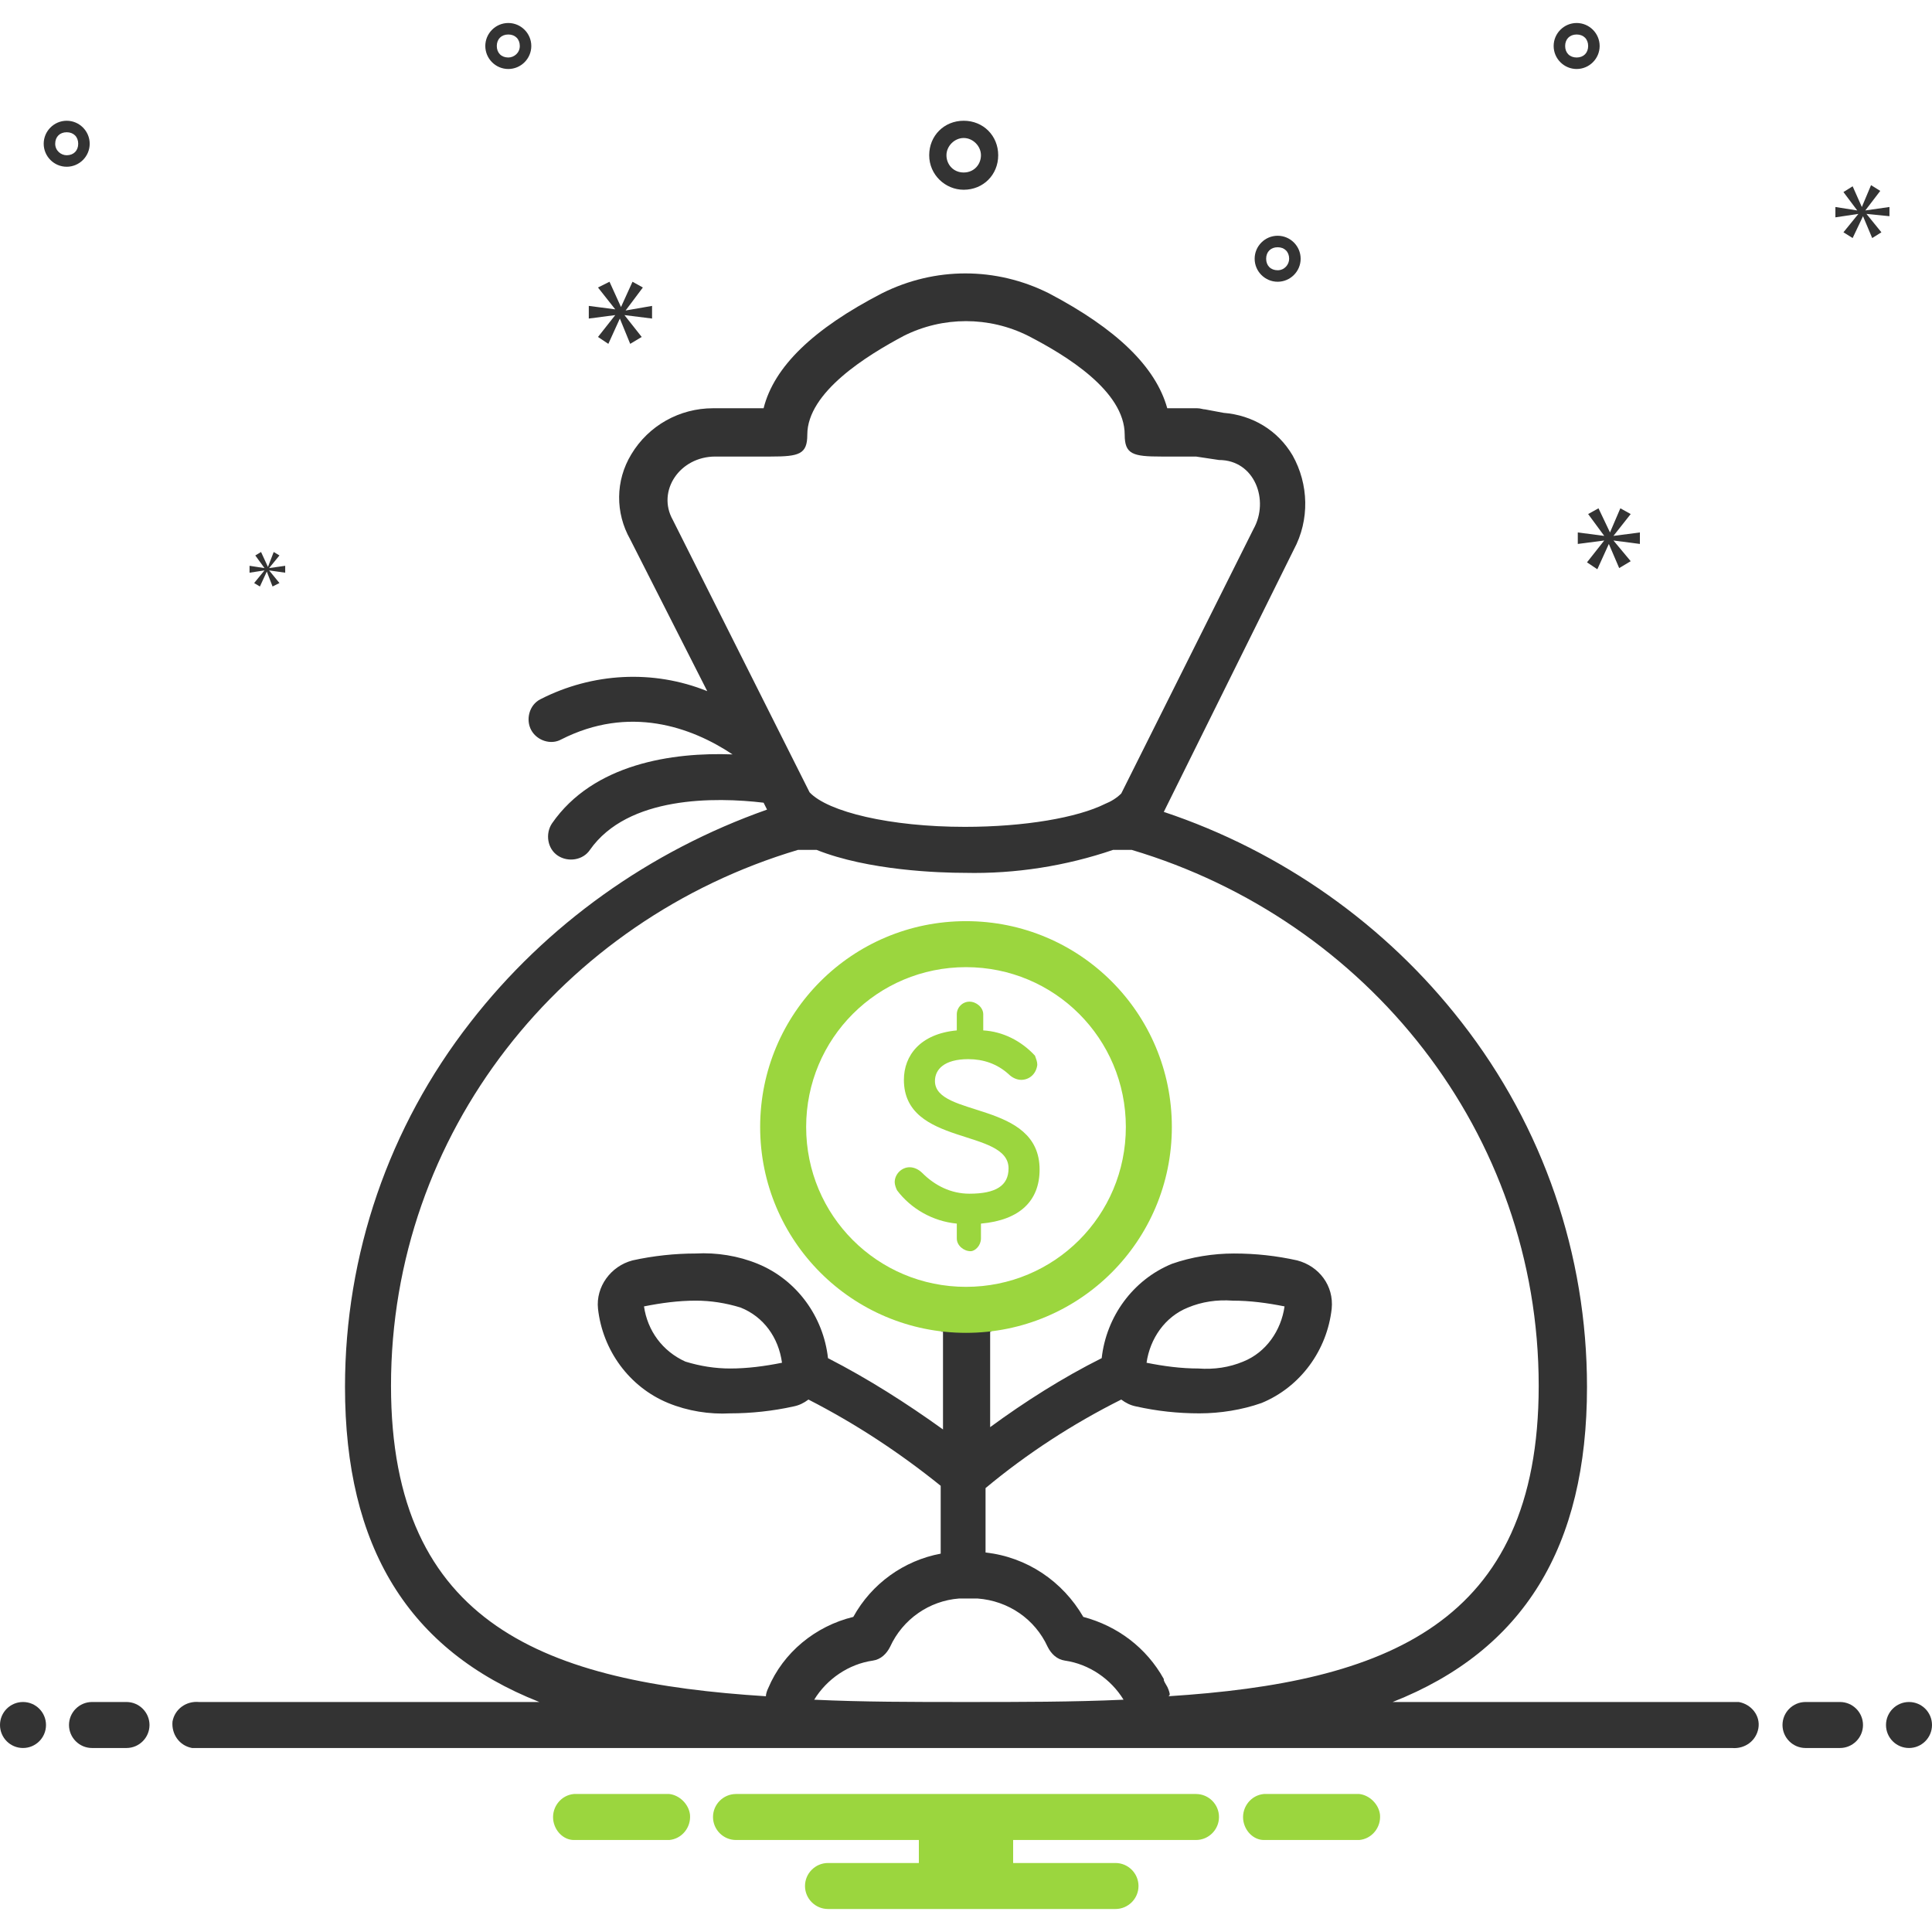 <?xml version="1.0" encoding="utf-8"?>
<!-- Generator: Adobe Illustrator 24.3.0, SVG Export Plug-In . SVG Version: 6.00 Build 0)  -->
<svg version="1.1" id="Слой_1" xmlns="http://www.w3.org/2000/svg" xmlns:xlink="http://www.w3.org/1999/xlink" x="0px" y="0px"
	 viewBox="0 0 168 168" style="enable-background:new 0 0 168 168;" xml:space="preserve">
<style type="text/css">
	.st0{fill:#9BD63E;}
	.st1{fill:#333333;}
</style>
<path class="st0" d="M85.3,107.7v-1.3c3.4-0.3,5.1-2,5.1-4.7c0-6-9.1-4.5-9.1-7.7c0-1,0.8-1.9,2.9-1.9c1.3,0,2.5,0.4,3.5,1.3
	c0.3,0.3,0.7,0.5,1.1,0.5c0.7,0,1.3-0.5,1.4-1.3c0-0.3-0.1-0.5-0.2-0.8c-1.2-1.3-2.8-2.1-4.5-2.2v-1.4c0-0.6-0.6-1.1-1.2-1.1
	c-0.6,0-1.1,0.5-1.1,1.1v1.4c-3.2,0.3-4.6,2.2-4.6,4.3c0,5.8,9.1,4.2,9.1,7.7c0,1.5-1.1,2.2-3.4,2.2c-1.6,0-3-0.7-4.1-1.8
	c-0.3-0.3-0.7-0.5-1.1-0.5c-0.7,0-1.3,0.6-1.3,1.3c0,0.2,0.1,0.5,0.2,0.7c1.2,1.6,3.1,2.7,5.2,2.9v1.3c0,0.6,0.6,1.1,1.2,1.1
	C84.8,108.8,85.3,108.3,85.3,107.7L85.3,107.7z"/>
<circle class="st1" cx="2" cy="150" r="2"/>
<path class="st1" d="M11,148H8c-1.1,0-2,0.9-2,2s0.9,2,2,2h3c1.1,0,2-0.9,2-2S12.1,148,11,148z M160,148h-3c-1.1,0-2,0.9-2,2
	s0.9,2,2,2h3c1.1,0,2-0.9,2-2S161.1,148,160,148z"/>
<circle class="st1" cx="166" cy="150" r="2"/>
<path class="st0" d="M118.2,156h-8.3c-1.1,0.1-1.9,1.1-1.8,2.2c0.1,1,0.9,1.8,1.8,1.8h8.3c1.1-0.1,1.9-1.1,1.8-2.2
	C119.9,156.9,119.1,156.1,118.2,156z M58.2,156h-8.3c-1.1,0.1-1.9,1.1-1.8,2.2c0.1,1,0.9,1.8,1.8,1.8h8.3c1.1-0.1,1.9-1.1,1.8-2.2
	C59.9,156.9,59.1,156.1,58.2,156z M104,156H64c-1.1,0-2,0.9-2,2s0.9,2,2,2h15.9v2H72c-1.1,0-2,0.9-2,2s0.9,2,2,2h25c1.1,0,2-0.9,2-2
	s-0.9-2-2-2h-8.9v-2H104c1.1,0,2-0.9,2-2S105.1,156,104,156z"/>
<path class="st1" d="M83.8,16.5c1.7,0,3-1.3,3-3s-1.3-3-3-3s-3,1.3-3,3C80.8,15.2,82.2,16.5,83.8,16.5z M83.8,12
	c0.8,0,1.5,0.7,1.5,1.5S84.7,15,83.8,15s-1.5-0.7-1.5-1.5C82.3,12.7,83,12,83.8,12z M44.2,2c-1.1,0-2,0.9-2,2s0.9,2,2,2s2-0.9,2-2
	C46.2,2.9,45.3,2,44.2,2z M44.2,5c-0.6,0-1-0.4-1-1s0.4-1,1-1s1,0.4,1,1C45.2,4.6,44.7,5,44.2,5z M137.1,2c-1.1,0-2,0.9-2,2
	s0.9,2,2,2s2-0.9,2-2C139.1,2.9,138.2,2,137.1,2z M137.1,5c-0.6,0-1-0.4-1-1s0.4-1,1-1s1,0.4,1,1C138.1,4.6,137.7,5,137.1,5z
	 M111.1,20.5c-1.1,0-2,0.9-2,2s0.9,2,2,2s2-0.9,2-2C113.1,21.4,112.2,20.5,111.1,20.5z M111.1,23.5c-0.6,0-1-0.4-1-1s0.4-1,1-1
	s1,0.4,1,1C112.1,23,111.7,23.5,111.1,23.5z M7.8,12.5c0-1.1-0.9-2-2-2s-2,0.9-2,2s0.9,2,2,2C6.9,14.5,7.8,13.6,7.8,12.5z M4.8,12.5
	c0-0.6,0.4-1,1-1s1,0.4,1,1s-0.4,1-1,1C5.3,13.5,4.8,13.1,4.8,12.5z"/>
<path class="st1" d="M54.4,27l1.5-2L55,24.5l-1,2.2h0l-1-2.2l-1,0.5l1.5,1.9v0l-2.3-0.3v1.1l2.3-0.3v0l-1.5,1.9l0.9,0.6l1-2.2h0
	l0.9,2.2l1-0.6l-1.5-1.9v0l2.4,0.3v-1.1L54.4,27L54.4,27z M23,49.6l-0.9,1.1l0.5,0.3l0.6-1.3h0l0.5,1.3l0.6-0.3l-0.9-1.1v0l1.4,0.2
	v-0.6l-1.4,0.2v0l0.9-1.1l-0.5-0.3l-0.5,1.3h0l-0.6-1.3l-0.5,0.3l0.8,1.1v0l-1.3-0.2v0.6L23,49.6L23,49.6z M142.6,47.3v-1l-2.3,0.3
	v0l1.5-1.9l-0.9-0.5l-0.9,2.1h0l-1-2.1l-0.9,0.5l1.4,1.9v0l-2.3-0.3v1l2.3-0.3v0l-1.5,1.9l0.9,0.6l1-2.2h0l0.9,2.1l1-0.6l-1.5-1.8v0
	L142.6,47.3L142.6,47.3z M162.2,18.3l1.3-1.7l-0.8-0.5l-0.8,1.9h0l-0.8-1.8l-0.8,0.5l1.2,1.6v0l-1.9-0.3v0.9l2-0.3v0l-1.3,1.6
	l0.8,0.5l0.9-1.9h0l0.8,1.9l0.8-0.5l-1.3-1.6v0l2,0.2V18L162.2,18.3L162.2,18.3z"/>
<path class="st1" d="M150.7,148h-29.6c11.4-4.5,16.9-13.5,16.9-27.4c0-11.5-3.8-22.6-10.9-31.7c-6.6-8.5-15.7-14.9-25.9-18.3
	l11.3-22.8c1.4-2.6,1.3-5.7-0.1-8.2c-1.3-2.2-3.5-3.5-6-3.7l-1.6-0.3c-0.2,0-0.4-0.1-0.7-0.1c-0.7,0-1.3,0-1.9,0l-0.7,0
	c-1-3.6-4.4-6.9-10.3-10c-4.6-2.3-9.9-2.3-14.5,0c-6,3.1-9.4,6.4-10.3,10l-0.7,0c-0.6,0-1.2,0-1.9,0h-1.8c-2.9,0-5.6,1.5-7.1,4
	c-1.4,2.3-1.4,5.1-0.1,7.4l6.7,13.2c-4.7-1.9-10-1.6-14.5,0.7c-1,0.5-1.3,1.8-0.8,2.7c0.5,0.9,1.7,1.3,2.6,0.8
	c5.9-3,11.3-1.1,14.9,1.3c-5.2-0.2-12.1,0.8-15.7,6c-0.6,0.9-0.4,2.2,0.5,2.8c0.9,0.6,2.2,0.4,2.8-0.5l0,0
	c3.3-4.7,10.9-4.6,15.1-4.1l0.3,0.6C56.5,74,47.5,80.4,40.9,88.9C33.8,98,30,109.1,30,120.6c0,13.9,5.5,22.9,16.9,27.4H17.3
	c-1.1-0.1-2.1,0.6-2.3,1.7c-0.1,1.1,0.6,2.1,1.7,2.3c0.2,0,0.3,0,0.5,0h133.4c1.1,0.1,2.1-0.6,2.3-1.7s-0.6-2.1-1.7-2.3
	C151.1,148,150.9,148,150.7,148L150.7,148z M58.5,45.2c-1.4-2.5,0.6-5.5,3.7-5.5h1.8c1.2,0,2.2,0,3,0c2.5,0,3.2-0.2,3.2-1.9
	c0-3.7,5.2-6.9,8.4-8.6c3.4-1.7,7.4-1.7,10.8,0c3.3,1.7,8.4,4.8,8.4,8.6c0,1.7,0.7,1.9,3.2,1.9c0.8,0,1.8,0,3,0L106,40
	c3.1,0,4.4,3.5,3,6L97.5,69c-0.4,0.4-0.9,0.7-1.4,0.9c-2.4,1.2-7,2-12.2,2c-6.5,0-11.9-1.3-13.5-3L58.5,45.2z M84,148
	c-4.6,0-9,0-13.2-0.2c1.1-1.8,3-3.1,5.1-3.4c0.7-0.1,1.2-0.6,1.5-1.2c1.1-2.4,3.4-4,6-4.2c0.1,0,0.2,0,0.3,0c0,0,0,0,0.1,0
	c0,0,0,0,0.1,0c0.4,0,1,0,1.1,0c2.7,0.2,5,1.8,6.1,4.2c0.3,0.6,0.8,1.1,1.5,1.2c2.1,0.3,4,1.6,5.1,3.4C93.3,148,88.7,148,84,148
	L84,148z M101.6,146.9c-0.1-0.3-0.3-0.5-0.4-0.8l0,0l0-0.1c-1.5-2.7-4-4.6-7-5.4c-1.8-3.1-4.9-5.2-8.5-5.6v-5.6
	c3.6-3,7.6-5.6,11.8-7.7c0.4,0.3,0.8,0.5,1.3,0.6c1.8,0.4,3.6,0.6,5.5,0.6c1.8,0,3.7-0.3,5.4-0.9c3.4-1.4,5.7-4.6,6.1-8.2
	c0.2-2-1.1-3.7-3-4.2c-1.8-0.4-3.6-0.6-5.5-0.6c-1.8,0-3.7,0.3-5.4,0.9c-3.4,1.4-5.7,4.6-6.1,8.2v0c-3.4,1.7-6.7,3.8-9.7,6v-8.3
	c0,0,0.1,0,0.1,0c0,0,0-0.1-0.1-0.1c-0.7,0.1-1.4,0.1-2.1,0.1c-0.7,0-1.4,0-2.1-0.1c0,0,0,0.1-0.1,0.1c0.1,0,0.1,0,0.2,0v8.5
	c-3.2-2.3-6.5-4.4-10-6.2c0,0,0,0,0,0c-0.4-3.6-2.7-6.8-6.1-8.2c-1.7-0.7-3.6-1-5.4-0.9c-1.8,0-3.7,0.2-5.5,0.6
	c-1.9,0.5-3.2,2.3-3,4.2c0.4,3.6,2.7,6.8,6.1,8.2c1.7,0.7,3.6,1,5.4,0.9c1.8,0,3.7-0.2,5.5-0.6c0.5-0.1,0.9-0.3,1.3-0.6
	c4.1,2.1,7.9,4.6,11.5,7.5v5.9c-3.2,0.6-6,2.6-7.6,5.5c-3.3,0.8-6.1,3.1-7.4,6.2c-0.1,0.2-0.2,0.5-0.2,0.7c-19-1.2-32.6-6.1-32.6-27
	c0-22,14.9-40.5,35.4-46.6h1.6c4.5,1.8,10.7,2,12.9,2c4.4,0.1,8.8-0.6,12.9-2h1.6c20.5,6.1,35.4,24.6,35.4,46.6
	c0,20.8-13.4,25.8-32.2,27C101.8,147.4,101.7,147.2,101.6,146.9L101.6,146.9z M99.7,118.5c0.3-2.1,1.6-4,3.6-4.8
	c1.2-0.5,2.5-0.7,3.9-0.6c1.5,0,3,0.2,4.5,0.5c-0.3,2.1-1.6,4-3.6,4.8c-1.2,0.5-2.5,0.7-3.9,0.6C102.7,119,101.2,118.8,99.7,118.5z
	 M68,118.5c-1.5,0.3-3,0.5-4.5,0.5c-1.3,0-2.6-0.2-3.9-0.6c-2-0.9-3.3-2.7-3.6-4.8c1.5-0.3,3-0.5,4.5-0.5c1.3,0,2.6,0.2,3.9,0.6
	C66.4,114.5,67.7,116.3,68,118.5z"/>
<path class="st0" d="M84,115.9c-9.9,0-17.9-8-17.9-17.9s8-17.9,17.9-17.9s17.9,8,17.9,17.9l0,0C101.9,107.9,93.9,115.9,84,115.9z
	 M84,84.1c-7.7,0-13.9,6.2-13.9,13.9s6.2,13.9,13.9,13.9s13.9-6.2,13.9-13.9l0,0C97.9,90.3,91.7,84.1,84,84.1z"/>
</svg>
